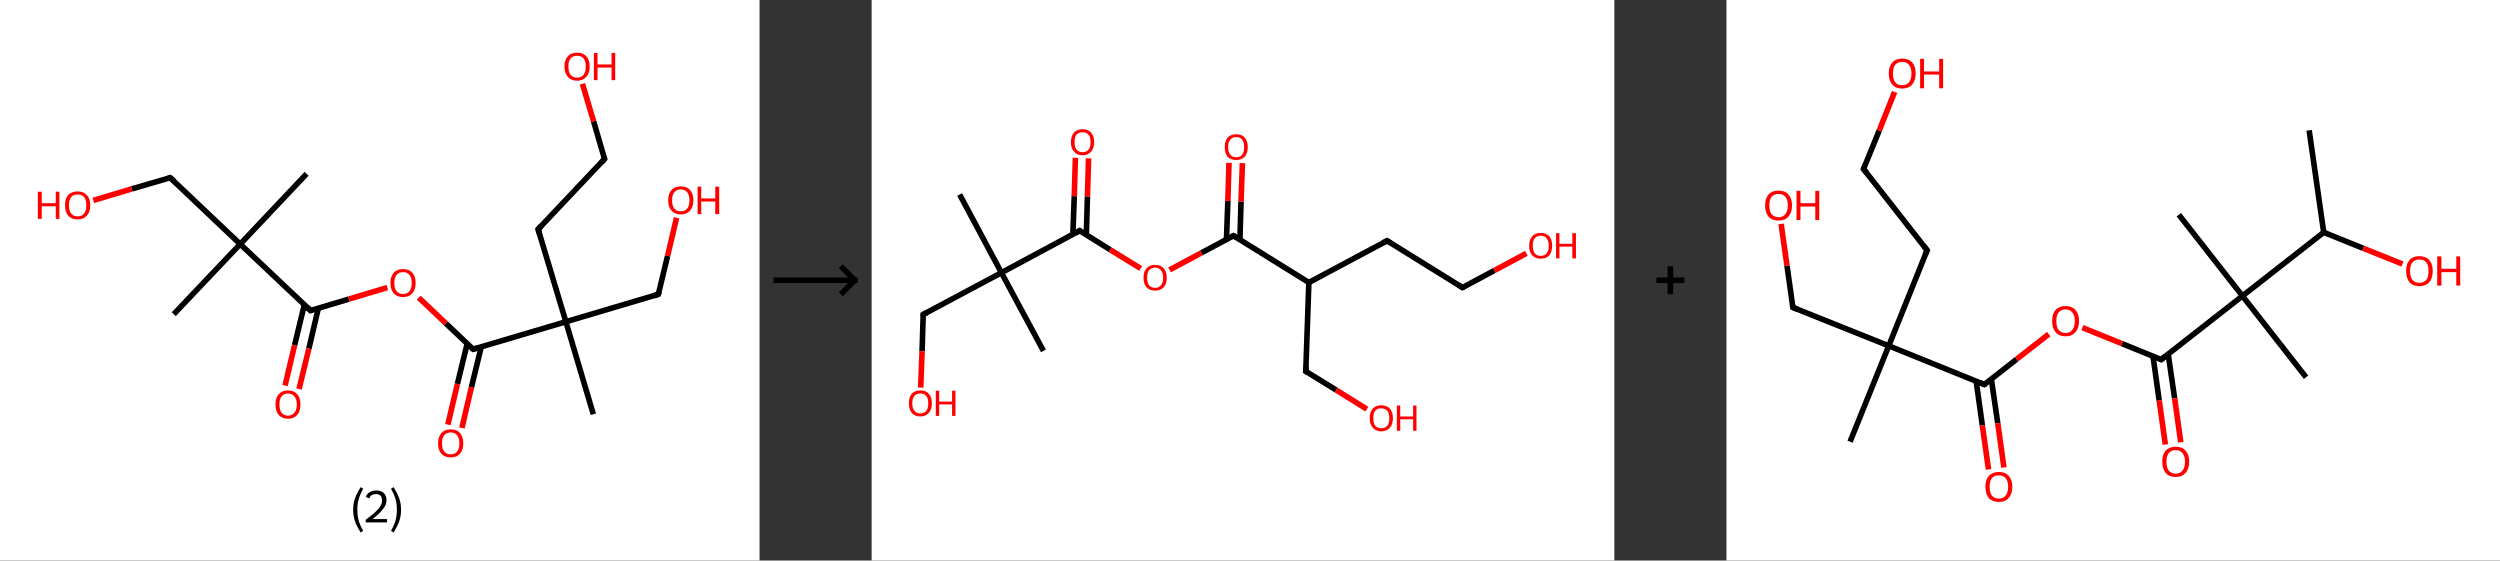 <?xml version='1.0' encoding='ASCII' standalone='yes'?>
<svg xmlns="http://www.w3.org/2000/svg" xmlns:xlink="http://www.w3.org/1999/xlink" version="1.1" width="892.0px" viewBox="0 0 892.0 200.0" height="200.0px">
  <rect x="0" y="0" width="892.0" height="200.0" fill="#333333" stroke="none"/>
  <g>
    <g transform="translate(0, 0) scale(1 1) "><!-- END OF HEADER -->
<rect style="opacity:1.0;fill:#FFFFFF;stroke:none" width="271.0" height="200.0" x="0.0" y="0.0"> </rect>
<path class="bond-0 atom-0 atom-1" d="M 109.4,62.0 L 85.7,87.1" style="fill:none;fill-rule:evenodd;stroke:#000000;stroke-width:2.0px;stroke-linecap:butt;stroke-linejoin:miter;stroke-opacity:1"/>
<path class="bond-1 atom-1 atom-2" d="M 85.7,87.1 L 62.0,112.1" style="fill:none;fill-rule:evenodd;stroke:#000000;stroke-width:2.0px;stroke-linecap:butt;stroke-linejoin:miter;stroke-opacity:1"/>
<path class="bond-2 atom-1 atom-3" d="M 85.7,87.1 L 60.7,63.4" style="fill:none;fill-rule:evenodd;stroke:#000000;stroke-width:2.0px;stroke-linecap:butt;stroke-linejoin:miter;stroke-opacity:1"/>
<path class="bond-3 atom-3 atom-4" d="M 60.7,63.4 L 47.0,67.4" style="fill:none;fill-rule:evenodd;stroke:#000000;stroke-width:2.0px;stroke-linecap:butt;stroke-linejoin:miter;stroke-opacity:1"/>
<path class="bond-3 atom-3 atom-4" d="M 47.0,67.4 L 33.3,71.5" style="fill:none;fill-rule:evenodd;stroke:#FF0000;stroke-width:2.0px;stroke-linecap:butt;stroke-linejoin:miter;stroke-opacity:1"/>
<path class="bond-4 atom-1 atom-5" d="M 85.7,87.1 L 110.8,110.8" style="fill:none;fill-rule:evenodd;stroke:#000000;stroke-width:2.0px;stroke-linecap:butt;stroke-linejoin:miter;stroke-opacity:1"/>
<path class="bond-5 atom-5 atom-6" d="M 108.6,108.7 L 105.1,123.2" style="fill:none;fill-rule:evenodd;stroke:#000000;stroke-width:2.0px;stroke-linecap:butt;stroke-linejoin:miter;stroke-opacity:1"/>
<path class="bond-5 atom-5 atom-6" d="M 105.1,123.2 L 101.7,137.6" style="fill:none;fill-rule:evenodd;stroke:#FF0000;stroke-width:2.0px;stroke-linecap:butt;stroke-linejoin:miter;stroke-opacity:1"/>
<path class="bond-5 atom-5 atom-6" d="M 113.6,109.9 L 110.2,124.4" style="fill:none;fill-rule:evenodd;stroke:#000000;stroke-width:2.0px;stroke-linecap:butt;stroke-linejoin:miter;stroke-opacity:1"/>
<path class="bond-5 atom-5 atom-6" d="M 110.2,124.4 L 106.7,138.8" style="fill:none;fill-rule:evenodd;stroke:#FF0000;stroke-width:2.0px;stroke-linecap:butt;stroke-linejoin:miter;stroke-opacity:1"/>
<path class="bond-6 atom-5 atom-7" d="M 110.8,110.8 L 124.5,106.7" style="fill:none;fill-rule:evenodd;stroke:#000000;stroke-width:2.0px;stroke-linecap:butt;stroke-linejoin:miter;stroke-opacity:1"/>
<path class="bond-6 atom-5 atom-7" d="M 124.5,106.7 L 138.2,102.6" style="fill:none;fill-rule:evenodd;stroke:#FF0000;stroke-width:2.0px;stroke-linecap:butt;stroke-linejoin:miter;stroke-opacity:1"/>
<path class="bond-7 atom-7 atom-8" d="M 149.4,106.2 L 159.1,115.4" style="fill:none;fill-rule:evenodd;stroke:#FF0000;stroke-width:2.0px;stroke-linecap:butt;stroke-linejoin:miter;stroke-opacity:1"/>
<path class="bond-7 atom-7 atom-8" d="M 159.1,115.4 L 168.8,124.6" style="fill:none;fill-rule:evenodd;stroke:#000000;stroke-width:2.0px;stroke-linecap:butt;stroke-linejoin:miter;stroke-opacity:1"/>
<path class="bond-8 atom-8 atom-9" d="M 166.7,122.6 L 163.2,137.0" style="fill:none;fill-rule:evenodd;stroke:#000000;stroke-width:2.0px;stroke-linecap:butt;stroke-linejoin:miter;stroke-opacity:1"/>
<path class="bond-8 atom-8 atom-9" d="M 163.2,137.0 L 159.8,151.5" style="fill:none;fill-rule:evenodd;stroke:#FF0000;stroke-width:2.0px;stroke-linecap:butt;stroke-linejoin:miter;stroke-opacity:1"/>
<path class="bond-8 atom-8 atom-9" d="M 171.7,123.8 L 168.2,138.2" style="fill:none;fill-rule:evenodd;stroke:#000000;stroke-width:2.0px;stroke-linecap:butt;stroke-linejoin:miter;stroke-opacity:1"/>
<path class="bond-8 atom-8 atom-9" d="M 168.2,138.2 L 164.8,152.7" style="fill:none;fill-rule:evenodd;stroke:#FF0000;stroke-width:2.0px;stroke-linecap:butt;stroke-linejoin:miter;stroke-opacity:1"/>
<path class="bond-9 atom-8 atom-10" d="M 168.8,124.6 L 201.9,114.8" style="fill:none;fill-rule:evenodd;stroke:#000000;stroke-width:2.0px;stroke-linecap:butt;stroke-linejoin:miter;stroke-opacity:1"/>
<path class="bond-10 atom-10 atom-11" d="M 201.9,114.8 L 211.7,147.8" style="fill:none;fill-rule:evenodd;stroke:#000000;stroke-width:2.0px;stroke-linecap:butt;stroke-linejoin:miter;stroke-opacity:1"/>
<path class="bond-11 atom-10 atom-12" d="M 201.9,114.8 L 234.9,105.0" style="fill:none;fill-rule:evenodd;stroke:#000000;stroke-width:2.0px;stroke-linecap:butt;stroke-linejoin:miter;stroke-opacity:1"/>
<path class="bond-12 atom-12 atom-13" d="M 234.9,105.0 L 238.2,91.3" style="fill:none;fill-rule:evenodd;stroke:#000000;stroke-width:2.0px;stroke-linecap:butt;stroke-linejoin:miter;stroke-opacity:1"/>
<path class="bond-12 atom-12 atom-13" d="M 238.2,91.3 L 241.4,77.7" style="fill:none;fill-rule:evenodd;stroke:#FF0000;stroke-width:2.0px;stroke-linecap:butt;stroke-linejoin:miter;stroke-opacity:1"/>
<path class="bond-13 atom-10 atom-14" d="M 201.9,114.8 L 192.0,81.8" style="fill:none;fill-rule:evenodd;stroke:#000000;stroke-width:2.0px;stroke-linecap:butt;stroke-linejoin:miter;stroke-opacity:1"/>
<path class="bond-14 atom-14 atom-15" d="M 192.0,81.8 L 215.7,56.7" style="fill:none;fill-rule:evenodd;stroke:#000000;stroke-width:2.0px;stroke-linecap:butt;stroke-linejoin:miter;stroke-opacity:1"/>
<path class="bond-15 atom-15 atom-16" d="M 215.7,56.7 L 211.8,43.3" style="fill:none;fill-rule:evenodd;stroke:#000000;stroke-width:2.0px;stroke-linecap:butt;stroke-linejoin:miter;stroke-opacity:1"/>
<path class="bond-15 atom-15 atom-16" d="M 211.8,43.3 L 207.8,29.9" style="fill:none;fill-rule:evenodd;stroke:#FF0000;stroke-width:2.0px;stroke-linecap:butt;stroke-linejoin:miter;stroke-opacity:1"/>
<path d="M 62.0,64.5 L 60.7,63.4 L 60.0,63.6" style="fill:none;stroke:#000000;stroke-width:2.0px;stroke-linecap:butt;stroke-linejoin:miter;stroke-opacity:1;"/>
<path d="M 109.5,109.6 L 110.8,110.8 L 111.4,110.6" style="fill:none;stroke:#000000;stroke-width:2.0px;stroke-linecap:butt;stroke-linejoin:miter;stroke-opacity:1;"/>
<path d="M 168.3,124.2 L 168.8,124.6 L 170.5,124.1" style="fill:none;stroke:#000000;stroke-width:2.0px;stroke-linecap:butt;stroke-linejoin:miter;stroke-opacity:1;"/>
<path d="M 233.3,105.5 L 234.9,105.0 L 235.1,104.3" style="fill:none;stroke:#000000;stroke-width:2.0px;stroke-linecap:butt;stroke-linejoin:miter;stroke-opacity:1;"/>
<path d="M 192.5,83.4 L 192.0,81.8 L 193.2,80.5" style="fill:none;stroke:#000000;stroke-width:2.0px;stroke-linecap:butt;stroke-linejoin:miter;stroke-opacity:1;"/>
<path d="M 214.6,58.0 L 215.7,56.7 L 215.5,56.1" style="fill:none;stroke:#000000;stroke-width:2.0px;stroke-linecap:butt;stroke-linejoin:miter;stroke-opacity:1;"/>
<path class="atom-4" d="M 13.5 68.4 L 14.9 68.4 L 14.9 72.5 L 19.9 72.5 L 19.9 68.4 L 21.2 68.4 L 21.2 78.1 L 19.9 78.1 L 19.9 73.6 L 14.9 73.6 L 14.9 78.1 L 13.5 78.1 L 13.5 68.4 " fill="#FF0000"/>
<path class="atom-4" d="M 23.2 73.2 Q 23.2 70.9, 24.3 69.6 Q 25.5 68.3, 27.7 68.3 Q 29.8 68.3, 31.0 69.6 Q 32.2 70.9, 32.2 73.2 Q 32.2 75.6, 31.0 76.9 Q 29.8 78.3, 27.7 78.3 Q 25.5 78.3, 24.3 76.9 Q 23.2 75.6, 23.2 73.2 M 27.7 77.2 Q 29.2 77.2, 30.0 76.2 Q 30.8 75.2, 30.8 73.2 Q 30.8 71.3, 30.0 70.3 Q 29.2 69.4, 27.7 69.4 Q 26.2 69.4, 25.4 70.3 Q 24.6 71.3, 24.6 73.2 Q 24.6 75.2, 25.4 76.2 Q 26.2 77.2, 27.7 77.2 " fill="#FF0000"/>
<path class="atom-6" d="M 98.3 144.3 Q 98.3 142.0, 99.4 140.7 Q 100.6 139.3, 102.8 139.3 Q 104.9 139.3, 106.1 140.7 Q 107.2 142.0, 107.2 144.3 Q 107.2 146.7, 106.1 148.0 Q 104.9 149.4, 102.8 149.4 Q 100.6 149.4, 99.4 148.0 Q 98.3 146.7, 98.3 144.3 M 102.8 148.3 Q 104.2 148.3, 105.0 147.3 Q 105.9 146.3, 105.9 144.3 Q 105.9 142.4, 105.0 141.4 Q 104.2 140.4, 102.8 140.4 Q 101.3 140.4, 100.5 141.4 Q 99.7 142.4, 99.7 144.3 Q 99.7 146.3, 100.5 147.3 Q 101.3 148.3, 102.8 148.3 " fill="#FF0000"/>
<path class="atom-7" d="M 139.3 101.0 Q 139.3 98.6, 140.5 97.3 Q 141.6 96.0, 143.8 96.0 Q 146.0 96.0, 147.1 97.3 Q 148.3 98.6, 148.3 101.0 Q 148.3 103.3, 147.1 104.7 Q 145.9 106.0, 143.8 106.0 Q 141.7 106.0, 140.5 104.7 Q 139.3 103.3, 139.3 101.0 M 143.8 104.9 Q 145.3 104.9, 146.1 103.9 Q 146.9 102.9, 146.9 101.0 Q 146.9 99.0, 146.1 98.1 Q 145.3 97.1, 143.8 97.1 Q 142.3 97.1, 141.5 98.1 Q 140.7 99.0, 140.7 101.0 Q 140.7 102.9, 141.5 103.9 Q 142.3 104.9, 143.8 104.9 " fill="#FF0000"/>
<path class="atom-9" d="M 156.3 158.2 Q 156.3 155.8, 157.5 154.5 Q 158.7 153.2, 160.8 153.2 Q 163.0 153.2, 164.1 154.5 Q 165.3 155.8, 165.3 158.2 Q 165.3 160.5, 164.1 161.9 Q 163.0 163.2, 160.8 163.2 Q 158.7 163.2, 157.5 161.9 Q 156.3 160.6, 156.3 158.2 M 160.8 162.1 Q 162.3 162.1, 163.1 161.1 Q 163.9 160.1, 163.9 158.2 Q 163.9 156.3, 163.1 155.3 Q 162.3 154.3, 160.8 154.3 Q 159.3 154.3, 158.5 155.3 Q 157.7 156.2, 157.7 158.2 Q 157.7 160.1, 158.5 161.1 Q 159.3 162.1, 160.8 162.1 " fill="#FF0000"/>
<path class="atom-13" d="M 238.4 71.5 Q 238.4 69.1, 239.6 67.8 Q 240.7 66.5, 242.9 66.5 Q 245.1 66.5, 246.2 67.8 Q 247.4 69.1, 247.4 71.5 Q 247.4 73.8, 246.2 75.2 Q 245.0 76.5, 242.9 76.5 Q 240.8 76.5, 239.6 75.2 Q 238.4 73.9, 238.4 71.5 M 242.9 75.4 Q 244.4 75.4, 245.2 74.4 Q 246.0 73.4, 246.0 71.5 Q 246.0 69.6, 245.2 68.6 Q 244.4 67.6, 242.9 67.6 Q 241.4 67.6, 240.6 68.6 Q 239.8 69.5, 239.8 71.5 Q 239.8 73.4, 240.6 74.4 Q 241.4 75.4, 242.9 75.4 " fill="#FF0000"/>
<path class="atom-13" d="M 248.9 66.6 L 250.2 66.6 L 250.2 70.8 L 255.2 70.8 L 255.2 66.6 L 256.6 66.6 L 256.6 76.4 L 255.2 76.4 L 255.2 71.9 L 250.2 71.9 L 250.2 76.4 L 248.9 76.4 L 248.9 66.6 " fill="#FF0000"/>
<path class="atom-16" d="M 201.4 23.7 Q 201.4 21.4, 202.6 20.1 Q 203.7 18.8, 205.9 18.8 Q 208.1 18.8, 209.2 20.1 Q 210.4 21.4, 210.4 23.7 Q 210.4 26.1, 209.2 27.4 Q 208.0 28.8, 205.9 28.8 Q 203.8 28.8, 202.6 27.4 Q 201.4 26.1, 201.4 23.7 M 205.9 27.7 Q 207.4 27.7, 208.2 26.7 Q 209.0 25.7, 209.0 23.7 Q 209.0 21.8, 208.2 20.8 Q 207.4 19.9, 205.9 19.9 Q 204.4 19.9, 203.6 20.8 Q 202.8 21.8, 202.8 23.7 Q 202.8 25.7, 203.6 26.7 Q 204.4 27.7, 205.9 27.7 " fill="#FF0000"/>
<path class="atom-16" d="M 211.9 18.9 L 213.2 18.9 L 213.2 23.0 L 218.2 23.0 L 218.2 18.9 L 219.5 18.9 L 219.5 28.6 L 218.2 28.6 L 218.2 24.1 L 213.2 24.1 L 213.2 28.6 L 211.9 28.6 L 211.9 18.9 " fill="#FF0000"/>
<path class="legend" d="M 126.0 181.9 Q 126.0 179.6, 126.7 177.7 Q 127.4 175.8, 128.7 173.8 L 129.6 174.4 Q 128.5 176.3, 128.0 178.0 Q 127.5 179.7, 127.5 181.9 Q 127.5 184.0, 128.0 185.8 Q 128.5 187.5, 129.6 189.4 L 128.7 190.0 Q 127.4 188.0, 126.7 186.1 Q 126.0 184.2, 126.0 181.9 " fill="#000000"/>
<path class="legend" d="M 130.5 177.3 Q 130.9 176.2, 131.9 175.6 Q 132.9 175.0, 134.3 175.0 Q 136.0 175.0, 136.9 175.9 Q 137.9 176.8, 137.9 178.5 Q 137.9 180.2, 136.6 181.7 Q 135.4 183.3, 132.9 185.2 L 138.1 185.2 L 138.1 186.4 L 130.5 186.4 L 130.5 185.4 Q 132.6 183.9, 133.8 182.8 Q 135.1 181.6, 135.7 180.6 Q 136.3 179.6, 136.3 178.6 Q 136.3 177.5, 135.8 176.9 Q 135.2 176.3, 134.3 176.3 Q 133.3 176.3, 132.7 176.6 Q 132.1 177.0, 131.7 177.8 L 130.5 177.3 " fill="#000000"/>
<path class="legend" d="M 143.1 181.9 Q 143.1 184.2, 142.4 186.1 Q 141.7 188.0, 140.4 190.0 L 139.5 189.4 Q 140.6 187.5, 141.1 185.8 Q 141.6 184.0, 141.6 181.9 Q 141.6 179.7, 141.1 178.0 Q 140.6 176.3, 139.5 174.4 L 140.4 173.8 Q 141.7 175.8, 142.4 177.7 Q 143.1 179.6, 143.1 181.9 " fill="#000000"/>
</g>
    <g transform="translate(271.0, 0) scale(1 1) "><line x1="5" y1="100" x2="35" y2="100" style="stroke:rgb(0,0,0);stroke-width:2"/>
  <line x1="34" y1="100" x2="29" y2="95" style="stroke:rgb(0,0,0);stroke-width:2"/>
  <line x1="34" y1="100" x2="29" y2="105" style="stroke:rgb(0,0,0);stroke-width:2"/>
</g>
    <g transform="translate(311.0, 0) scale(1 1) "><!-- END OF HEADER -->
<rect style="opacity:1.0;fill:#FFFFFF;stroke:none" width="265.0" height="200.0" x="0.0" y="0.0"> </rect>
<path class="bond-0 atom-0 atom-1" d="M 31.4,69.4 L 46.3,97.3" style="fill:none;fill-rule:evenodd;stroke:#000000;stroke-width:2.0px;stroke-linecap:butt;stroke-linejoin:miter;stroke-opacity:1"/>
<path class="bond-1 atom-1 atom-2" d="M 46.3,97.3 L 61.3,125.2" style="fill:none;fill-rule:evenodd;stroke:#000000;stroke-width:2.0px;stroke-linecap:butt;stroke-linejoin:miter;stroke-opacity:1"/>
<path class="bond-2 atom-1 atom-3" d="M 46.3,97.3 L 18.4,112.2" style="fill:none;fill-rule:evenodd;stroke:#000000;stroke-width:2.0px;stroke-linecap:butt;stroke-linejoin:miter;stroke-opacity:1"/>
<path class="bond-3 atom-3 atom-4" d="M 18.4,112.2 L 18.0,125.3" style="fill:none;fill-rule:evenodd;stroke:#000000;stroke-width:2.0px;stroke-linecap:butt;stroke-linejoin:miter;stroke-opacity:1"/>
<path class="bond-3 atom-3 atom-4" d="M 18.0,125.3 L 17.5,138.3" style="fill:none;fill-rule:evenodd;stroke:#FF0000;stroke-width:2.0px;stroke-linecap:butt;stroke-linejoin:miter;stroke-opacity:1"/>
<path class="bond-4 atom-1 atom-5" d="M 46.3,97.3 L 74.2,82.3" style="fill:none;fill-rule:evenodd;stroke:#000000;stroke-width:2.0px;stroke-linecap:butt;stroke-linejoin:miter;stroke-opacity:1"/>
<path class="bond-5 atom-5 atom-6" d="M 76.6,83.8 L 77.0,70.1" style="fill:none;fill-rule:evenodd;stroke:#000000;stroke-width:2.0px;stroke-linecap:butt;stroke-linejoin:miter;stroke-opacity:1"/>
<path class="bond-5 atom-5 atom-6" d="M 77.0,70.1 L 77.4,56.5" style="fill:none;fill-rule:evenodd;stroke:#FF0000;stroke-width:2.0px;stroke-linecap:butt;stroke-linejoin:miter;stroke-opacity:1"/>
<path class="bond-5 atom-5 atom-6" d="M 71.8,83.6 L 72.3,70.0" style="fill:none;fill-rule:evenodd;stroke:#000000;stroke-width:2.0px;stroke-linecap:butt;stroke-linejoin:miter;stroke-opacity:1"/>
<path class="bond-5 atom-5 atom-6" d="M 72.3,70.0 L 72.7,56.3" style="fill:none;fill-rule:evenodd;stroke:#FF0000;stroke-width:2.0px;stroke-linecap:butt;stroke-linejoin:miter;stroke-opacity:1"/>
<path class="bond-6 atom-5 atom-7" d="M 74.2,82.3 L 85.1,89.1" style="fill:none;fill-rule:evenodd;stroke:#000000;stroke-width:2.0px;stroke-linecap:butt;stroke-linejoin:miter;stroke-opacity:1"/>
<path class="bond-6 atom-5 atom-7" d="M 85.1,89.1 L 96.0,95.8" style="fill:none;fill-rule:evenodd;stroke:#FF0000;stroke-width:2.0px;stroke-linecap:butt;stroke-linejoin:miter;stroke-opacity:1"/>
<path class="bond-7 atom-7 atom-8" d="M 106.3,96.3 L 117.7,90.2" style="fill:none;fill-rule:evenodd;stroke:#FF0000;stroke-width:2.0px;stroke-linecap:butt;stroke-linejoin:miter;stroke-opacity:1"/>
<path class="bond-7 atom-7 atom-8" d="M 117.7,90.2 L 129.1,84.1" style="fill:none;fill-rule:evenodd;stroke:#000000;stroke-width:2.0px;stroke-linecap:butt;stroke-linejoin:miter;stroke-opacity:1"/>
<path class="bond-8 atom-8 atom-9" d="M 131.4,85.6 L 131.8,71.9" style="fill:none;fill-rule:evenodd;stroke:#000000;stroke-width:2.0px;stroke-linecap:butt;stroke-linejoin:miter;stroke-opacity:1"/>
<path class="bond-8 atom-8 atom-9" d="M 131.8,71.9 L 132.3,58.2" style="fill:none;fill-rule:evenodd;stroke:#FF0000;stroke-width:2.0px;stroke-linecap:butt;stroke-linejoin:miter;stroke-opacity:1"/>
<path class="bond-8 atom-8 atom-9" d="M 126.6,85.4 L 127.1,71.7" style="fill:none;fill-rule:evenodd;stroke:#000000;stroke-width:2.0px;stroke-linecap:butt;stroke-linejoin:miter;stroke-opacity:1"/>
<path class="bond-8 atom-8 atom-9" d="M 127.1,71.7 L 127.5,58.1" style="fill:none;fill-rule:evenodd;stroke:#FF0000;stroke-width:2.0px;stroke-linecap:butt;stroke-linejoin:miter;stroke-opacity:1"/>
<path class="bond-9 atom-8 atom-10" d="M 129.1,84.1 L 156.0,100.8" style="fill:none;fill-rule:evenodd;stroke:#000000;stroke-width:2.0px;stroke-linecap:butt;stroke-linejoin:miter;stroke-opacity:1"/>
<path class="bond-10 atom-10 atom-11" d="M 156.0,100.8 L 154.9,132.5" style="fill:none;fill-rule:evenodd;stroke:#000000;stroke-width:2.0px;stroke-linecap:butt;stroke-linejoin:miter;stroke-opacity:1"/>
<path class="bond-11 atom-11 atom-12" d="M 154.9,132.5 L 165.8,139.2" style="fill:none;fill-rule:evenodd;stroke:#000000;stroke-width:2.0px;stroke-linecap:butt;stroke-linejoin:miter;stroke-opacity:1"/>
<path class="bond-11 atom-11 atom-12" d="M 165.8,139.2 L 176.7,146.0" style="fill:none;fill-rule:evenodd;stroke:#FF0000;stroke-width:2.0px;stroke-linecap:butt;stroke-linejoin:miter;stroke-opacity:1"/>
<path class="bond-12 atom-10 atom-13" d="M 156.0,100.8 L 183.9,85.9" style="fill:none;fill-rule:evenodd;stroke:#000000;stroke-width:2.0px;stroke-linecap:butt;stroke-linejoin:miter;stroke-opacity:1"/>
<path class="bond-13 atom-13 atom-14" d="M 183.9,85.9 L 210.8,102.6" style="fill:none;fill-rule:evenodd;stroke:#000000;stroke-width:2.0px;stroke-linecap:butt;stroke-linejoin:miter;stroke-opacity:1"/>
<path class="bond-14 atom-14 atom-15" d="M 210.8,102.6 L 222.2,96.5" style="fill:none;fill-rule:evenodd;stroke:#000000;stroke-width:2.0px;stroke-linecap:butt;stroke-linejoin:miter;stroke-opacity:1"/>
<path class="bond-14 atom-14 atom-15" d="M 222.2,96.5 L 233.6,90.4" style="fill:none;fill-rule:evenodd;stroke:#FF0000;stroke-width:2.0px;stroke-linecap:butt;stroke-linejoin:miter;stroke-opacity:1"/>
<path d="M 19.8,111.5 L 18.4,112.2 L 18.4,112.9" style="fill:none;stroke:#000000;stroke-width:2.0px;stroke-linecap:butt;stroke-linejoin:miter;stroke-opacity:1;"/>
<path d="M 72.8,83.1 L 74.2,82.3 L 74.8,82.7" style="fill:none;stroke:#000000;stroke-width:2.0px;stroke-linecap:butt;stroke-linejoin:miter;stroke-opacity:1;"/>
<path d="M 128.5,84.4 L 129.1,84.1 L 130.4,84.9" style="fill:none;stroke:#000000;stroke-width:2.0px;stroke-linecap:butt;stroke-linejoin:miter;stroke-opacity:1;"/>
<path d="M 155.0,130.9 L 154.9,132.5 L 155.5,132.8" style="fill:none;stroke:#000000;stroke-width:2.0px;stroke-linecap:butt;stroke-linejoin:miter;stroke-opacity:1;"/>
<path d="M 182.5,86.6 L 183.9,85.9 L 185.2,86.7" style="fill:none;stroke:#000000;stroke-width:2.0px;stroke-linecap:butt;stroke-linejoin:miter;stroke-opacity:1;"/>
<path d="M 209.4,101.7 L 210.8,102.6 L 211.4,102.3" style="fill:none;stroke:#000000;stroke-width:2.0px;stroke-linecap:butt;stroke-linejoin:miter;stroke-opacity:1;"/>
<path class="atom-4" d="M 13.3 143.9 Q 13.3 141.7, 14.3 140.5 Q 15.4 139.3, 17.4 139.3 Q 19.4 139.3, 20.4 140.5 Q 21.5 141.7, 21.5 143.9 Q 21.5 146.1, 20.4 147.3 Q 19.3 148.6, 17.4 148.6 Q 15.4 148.6, 14.3 147.3 Q 13.3 146.1, 13.3 143.9 M 17.4 147.5 Q 18.7 147.5, 19.5 146.6 Q 20.2 145.7, 20.2 143.9 Q 20.2 142.1, 19.5 141.3 Q 18.7 140.4, 17.4 140.4 Q 16.0 140.4, 15.3 141.2 Q 14.5 142.1, 14.5 143.9 Q 14.5 145.7, 15.3 146.6 Q 16.0 147.5, 17.4 147.5 " fill="#FF0000"/>
<path class="atom-4" d="M 22.9 139.4 L 24.1 139.4 L 24.1 143.3 L 28.7 143.3 L 28.7 139.4 L 29.9 139.4 L 29.9 148.4 L 28.7 148.4 L 28.7 144.3 L 24.1 144.3 L 24.1 148.4 L 22.9 148.4 L 22.9 139.4 " fill="#FF0000"/>
<path class="atom-6" d="M 71.1 50.7 Q 71.1 48.6, 72.2 47.3 Q 73.3 46.1, 75.3 46.1 Q 77.2 46.1, 78.3 47.3 Q 79.4 48.6, 79.4 50.7 Q 79.4 52.9, 78.3 54.1 Q 77.2 55.4, 75.3 55.4 Q 73.3 55.4, 72.2 54.1 Q 71.1 52.9, 71.1 50.7 M 75.3 54.3 Q 76.6 54.3, 77.4 53.4 Q 78.1 52.5, 78.1 50.7 Q 78.1 48.9, 77.4 48.1 Q 76.6 47.2, 75.3 47.2 Q 73.9 47.2, 73.1 48.0 Q 72.4 48.9, 72.4 50.7 Q 72.4 52.5, 73.1 53.4 Q 73.9 54.3, 75.3 54.3 " fill="#FF0000"/>
<path class="atom-7" d="M 97.0 99.1 Q 97.0 96.9, 98.1 95.7 Q 99.2 94.5, 101.1 94.5 Q 103.1 94.5, 104.2 95.7 Q 105.3 96.9, 105.3 99.1 Q 105.3 101.3, 104.2 102.5 Q 103.1 103.7, 101.1 103.7 Q 99.2 103.7, 98.1 102.5 Q 97.0 101.3, 97.0 99.1 M 101.1 102.7 Q 102.5 102.7, 103.2 101.8 Q 104.0 100.9, 104.0 99.1 Q 104.0 97.3, 103.2 96.4 Q 102.5 95.5, 101.1 95.5 Q 99.8 95.5, 99.0 96.4 Q 98.3 97.3, 98.3 99.1 Q 98.3 100.9, 99.0 101.8 Q 99.8 102.7, 101.1 102.7 " fill="#FF0000"/>
<path class="atom-9" d="M 126.0 52.5 Q 126.0 50.3, 127.0 49.1 Q 128.1 47.9, 130.1 47.9 Q 132.1 47.9, 133.1 49.1 Q 134.2 50.3, 134.2 52.5 Q 134.2 54.7, 133.1 55.9 Q 132.0 57.1, 130.1 57.1 Q 128.1 57.1, 127.0 55.9 Q 126.0 54.7, 126.0 52.5 M 130.1 56.1 Q 131.5 56.1, 132.2 55.2 Q 132.9 54.3, 132.9 52.5 Q 132.9 50.7, 132.2 49.8 Q 131.5 48.9, 130.1 48.9 Q 128.7 48.9, 128.0 49.8 Q 127.2 50.7, 127.2 52.5 Q 127.2 54.3, 128.0 55.2 Q 128.7 56.1, 130.1 56.1 " fill="#FF0000"/>
<path class="atom-12" d="M 177.7 149.2 Q 177.7 147.1, 178.8 145.8 Q 179.9 144.6, 181.8 144.6 Q 183.8 144.6, 184.9 145.8 Q 186.0 147.1, 186.0 149.2 Q 186.0 151.4, 184.9 152.6 Q 183.8 153.9, 181.8 153.9 Q 179.9 153.9, 178.8 152.6 Q 177.7 151.4, 177.7 149.2 M 181.8 152.8 Q 183.2 152.8, 184.0 151.9 Q 184.7 151.0, 184.7 149.2 Q 184.7 147.4, 184.0 146.6 Q 183.2 145.7, 181.8 145.7 Q 180.5 145.7, 179.7 146.5 Q 179.0 147.4, 179.0 149.2 Q 179.0 151.0, 179.7 151.9 Q 180.5 152.8, 181.8 152.8 " fill="#FF0000"/>
<path class="atom-12" d="M 187.4 144.7 L 188.6 144.7 L 188.6 148.6 L 193.2 148.6 L 193.2 144.7 L 194.4 144.7 L 194.4 153.7 L 193.2 153.7 L 193.2 149.6 L 188.6 149.6 L 188.6 153.7 L 187.4 153.7 L 187.4 144.7 " fill="#FF0000"/>
<path class="atom-15" d="M 234.6 87.7 Q 234.6 85.5, 235.7 84.3 Q 236.7 83.1, 238.7 83.1 Q 240.7 83.1, 241.8 84.3 Q 242.8 85.5, 242.8 87.7 Q 242.8 89.8, 241.8 91.1 Q 240.7 92.3, 238.7 92.3 Q 236.7 92.3, 235.7 91.1 Q 234.6 89.9, 234.6 87.7 M 238.7 91.3 Q 240.1 91.3, 240.8 90.4 Q 241.6 89.5, 241.6 87.7 Q 241.6 85.9, 240.8 85.0 Q 240.1 84.1, 238.7 84.1 Q 237.4 84.1, 236.6 85.0 Q 235.9 85.9, 235.9 87.7 Q 235.9 89.5, 236.6 90.4 Q 237.4 91.3, 238.7 91.3 " fill="#FF0000"/>
<path class="atom-15" d="M 244.2 83.2 L 245.4 83.2 L 245.4 87.0 L 250.0 87.0 L 250.0 83.2 L 251.3 83.2 L 251.3 92.2 L 250.0 92.2 L 250.0 88.0 L 245.4 88.0 L 245.4 92.2 L 244.2 92.2 L 244.2 83.2 " fill="#FF0000"/>
</g>
    <g transform="translate(576.0, 0) scale(1 1) "><line x1="15" y1="100" x2="25" y2="100" style="stroke:rgb(0,0,0);stroke-width:2"/>
  <line x1="20" y1="95" x2="20" y2="105" style="stroke:rgb(0,0,0);stroke-width:2"/>
</g>
    <g transform="translate(616.0, 0) scale(1 1) "><!-- END OF HEADER -->
<rect style="opacity:1.0;fill:#FFFFFF;stroke:none" width="276.0" height="200.0" x="0.0" y="0.0"> </rect>
<path class="bond-0 atom-0 atom-1" d="M 207.9,46.5 L 213.1,82.9" style="fill:none;fill-rule:evenodd;stroke:#000000;stroke-width:2.0px;stroke-linecap:butt;stroke-linejoin:miter;stroke-opacity:1"/>
<path class="bond-1 atom-1 atom-2" d="M 213.1,82.9 L 227.2,88.6" style="fill:none;fill-rule:evenodd;stroke:#000000;stroke-width:2.0px;stroke-linecap:butt;stroke-linejoin:miter;stroke-opacity:1"/>
<path class="bond-1 atom-1 atom-2" d="M 227.2,88.6 L 241.2,94.2" style="fill:none;fill-rule:evenodd;stroke:#FF0000;stroke-width:2.0px;stroke-linecap:butt;stroke-linejoin:miter;stroke-opacity:1"/>
<path class="bond-2 atom-1 atom-3" d="M 213.1,82.9 L 184.1,105.6" style="fill:none;fill-rule:evenodd;stroke:#000000;stroke-width:2.0px;stroke-linecap:butt;stroke-linejoin:miter;stroke-opacity:1"/>
<path class="bond-3 atom-3 atom-4" d="M 184.1,105.6 L 161.4,76.6" style="fill:none;fill-rule:evenodd;stroke:#000000;stroke-width:2.0px;stroke-linecap:butt;stroke-linejoin:miter;stroke-opacity:1"/>
<path class="bond-4 atom-3 atom-5" d="M 184.1,105.6 L 206.8,134.6" style="fill:none;fill-rule:evenodd;stroke:#000000;stroke-width:2.0px;stroke-linecap:butt;stroke-linejoin:miter;stroke-opacity:1"/>
<path class="bond-5 atom-3 atom-6" d="M 184.1,105.6 L 155.1,128.3" style="fill:none;fill-rule:evenodd;stroke:#000000;stroke-width:2.0px;stroke-linecap:butt;stroke-linejoin:miter;stroke-opacity:1"/>
<path class="bond-6 atom-6 atom-7" d="M 152.2,127.1 L 154.4,142.9" style="fill:none;fill-rule:evenodd;stroke:#000000;stroke-width:2.0px;stroke-linecap:butt;stroke-linejoin:miter;stroke-opacity:1"/>
<path class="bond-6 atom-6 atom-7" d="M 154.4,142.9 L 156.6,158.6" style="fill:none;fill-rule:evenodd;stroke:#FF0000;stroke-width:2.0px;stroke-linecap:butt;stroke-linejoin:miter;stroke-opacity:1"/>
<path class="bond-6 atom-6 atom-7" d="M 157.6,126.3 L 159.9,142.1" style="fill:none;fill-rule:evenodd;stroke:#000000;stroke-width:2.0px;stroke-linecap:butt;stroke-linejoin:miter;stroke-opacity:1"/>
<path class="bond-6 atom-6 atom-7" d="M 159.9,142.1 L 162.1,157.8" style="fill:none;fill-rule:evenodd;stroke:#FF0000;stroke-width:2.0px;stroke-linecap:butt;stroke-linejoin:miter;stroke-opacity:1"/>
<path class="bond-7 atom-6 atom-8" d="M 155.1,128.3 L 141.1,122.6" style="fill:none;fill-rule:evenodd;stroke:#000000;stroke-width:2.0px;stroke-linecap:butt;stroke-linejoin:miter;stroke-opacity:1"/>
<path class="bond-7 atom-6 atom-8" d="M 141.1,122.6 L 127.0,116.9" style="fill:none;fill-rule:evenodd;stroke:#FF0000;stroke-width:2.0px;stroke-linecap:butt;stroke-linejoin:miter;stroke-opacity:1"/>
<path class="bond-8 atom-8 atom-9" d="M 115.0,119.2 L 103.5,128.2" style="fill:none;fill-rule:evenodd;stroke:#FF0000;stroke-width:2.0px;stroke-linecap:butt;stroke-linejoin:miter;stroke-opacity:1"/>
<path class="bond-8 atom-8 atom-9" d="M 103.5,128.2 L 92.0,137.2" style="fill:none;fill-rule:evenodd;stroke:#000000;stroke-width:2.0px;stroke-linecap:butt;stroke-linejoin:miter;stroke-opacity:1"/>
<path class="bond-9 atom-9 atom-10" d="M 89.1,136.0 L 91.3,151.8" style="fill:none;fill-rule:evenodd;stroke:#000000;stroke-width:2.0px;stroke-linecap:butt;stroke-linejoin:miter;stroke-opacity:1"/>
<path class="bond-9 atom-9 atom-10" d="M 91.3,151.8 L 93.5,167.5" style="fill:none;fill-rule:evenodd;stroke:#FF0000;stroke-width:2.0px;stroke-linecap:butt;stroke-linejoin:miter;stroke-opacity:1"/>
<path class="bond-9 atom-9 atom-10" d="M 94.5,135.2 L 96.8,151.0" style="fill:none;fill-rule:evenodd;stroke:#000000;stroke-width:2.0px;stroke-linecap:butt;stroke-linejoin:miter;stroke-opacity:1"/>
<path class="bond-9 atom-9 atom-10" d="M 96.8,151.0 L 99.0,166.8" style="fill:none;fill-rule:evenodd;stroke:#FF0000;stroke-width:2.0px;stroke-linecap:butt;stroke-linejoin:miter;stroke-opacity:1"/>
<path class="bond-10 atom-9 atom-11" d="M 92.0,137.2 L 57.9,123.4" style="fill:none;fill-rule:evenodd;stroke:#000000;stroke-width:2.0px;stroke-linecap:butt;stroke-linejoin:miter;stroke-opacity:1"/>
<path class="bond-11 atom-11 atom-12" d="M 57.9,123.4 L 44.1,157.6" style="fill:none;fill-rule:evenodd;stroke:#000000;stroke-width:2.0px;stroke-linecap:butt;stroke-linejoin:miter;stroke-opacity:1"/>
<path class="bond-12 atom-11 atom-13" d="M 57.9,123.4 L 23.7,109.7" style="fill:none;fill-rule:evenodd;stroke:#000000;stroke-width:2.0px;stroke-linecap:butt;stroke-linejoin:miter;stroke-opacity:1"/>
<path class="bond-13 atom-13 atom-14" d="M 23.7,109.7 L 21.6,94.8" style="fill:none;fill-rule:evenodd;stroke:#000000;stroke-width:2.0px;stroke-linecap:butt;stroke-linejoin:miter;stroke-opacity:1"/>
<path class="bond-13 atom-13 atom-14" d="M 21.6,94.8 L 19.5,79.9" style="fill:none;fill-rule:evenodd;stroke:#FF0000;stroke-width:2.0px;stroke-linecap:butt;stroke-linejoin:miter;stroke-opacity:1"/>
<path class="bond-14 atom-11 atom-15" d="M 57.9,123.4 L 71.6,89.3" style="fill:none;fill-rule:evenodd;stroke:#000000;stroke-width:2.0px;stroke-linecap:butt;stroke-linejoin:miter;stroke-opacity:1"/>
<path class="bond-15 atom-15 atom-16" d="M 71.6,89.3 L 48.9,60.3" style="fill:none;fill-rule:evenodd;stroke:#000000;stroke-width:2.0px;stroke-linecap:butt;stroke-linejoin:miter;stroke-opacity:1"/>
<path class="bond-16 atom-16 atom-17" d="M 48.9,60.3 L 54.5,46.6" style="fill:none;fill-rule:evenodd;stroke:#000000;stroke-width:2.0px;stroke-linecap:butt;stroke-linejoin:miter;stroke-opacity:1"/>
<path class="bond-16 atom-16 atom-17" d="M 54.5,46.6 L 60.0,32.8" style="fill:none;fill-rule:evenodd;stroke:#FF0000;stroke-width:2.0px;stroke-linecap:butt;stroke-linejoin:miter;stroke-opacity:1"/>
<path d="M 156.6,127.1 L 155.1,128.3 L 154.4,128.0" style="fill:none;stroke:#000000;stroke-width:2.0px;stroke-linecap:butt;stroke-linejoin:miter;stroke-opacity:1;"/>
<path d="M 92.6,136.8 L 92.0,137.2 L 90.3,136.5" style="fill:none;stroke:#000000;stroke-width:2.0px;stroke-linecap:butt;stroke-linejoin:miter;stroke-opacity:1;"/>
<path d="M 25.4,110.4 L 23.7,109.7 L 23.6,108.9" style="fill:none;stroke:#000000;stroke-width:2.0px;stroke-linecap:butt;stroke-linejoin:miter;stroke-opacity:1;"/>
<path d="M 70.9,91.0 L 71.6,89.3 L 70.5,87.9" style="fill:none;stroke:#000000;stroke-width:2.0px;stroke-linecap:butt;stroke-linejoin:miter;stroke-opacity:1;"/>
<path d="M 50.1,61.8 L 48.9,60.3 L 49.2,59.6" style="fill:none;stroke:#000000;stroke-width:2.0px;stroke-linecap:butt;stroke-linejoin:miter;stroke-opacity:1;"/>
<path class="atom-2" d="M 242.5 96.7 Q 242.5 94.2, 243.7 92.8 Q 244.9 91.4, 247.2 91.4 Q 249.5 91.4, 250.8 92.8 Q 252.0 94.2, 252.0 96.7 Q 252.0 99.2, 250.8 100.7 Q 249.5 102.1, 247.2 102.1 Q 244.9 102.1, 243.7 100.7 Q 242.5 99.2, 242.5 96.7 M 247.2 100.9 Q 248.8 100.9, 249.7 99.9 Q 250.5 98.8, 250.5 96.7 Q 250.5 94.6, 249.7 93.6 Q 248.8 92.6, 247.2 92.6 Q 245.6 92.6, 244.8 93.6 Q 243.9 94.6, 243.9 96.7 Q 243.9 98.8, 244.8 99.9 Q 245.6 100.9, 247.2 100.9 " fill="#FF0000"/>
<path class="atom-2" d="M 253.6 91.5 L 255.1 91.5 L 255.1 95.9 L 260.4 95.9 L 260.4 91.5 L 261.8 91.5 L 261.8 101.9 L 260.4 101.9 L 260.4 97.1 L 255.1 97.1 L 255.1 101.9 L 253.6 101.9 L 253.6 91.5 " fill="#FF0000"/>
<path class="atom-7" d="M 155.5 164.7 Q 155.5 162.2, 156.7 160.8 Q 158.0 159.4, 160.3 159.4 Q 162.6 159.4, 163.8 160.8 Q 165.1 162.2, 165.1 164.7 Q 165.1 167.3, 163.8 168.7 Q 162.6 170.2, 160.3 170.2 Q 158.0 170.2, 156.7 168.7 Q 155.5 167.3, 155.5 164.7 M 160.3 169.0 Q 161.9 169.0, 162.7 167.9 Q 163.6 166.8, 163.6 164.7 Q 163.6 162.7, 162.7 161.7 Q 161.9 160.6, 160.3 160.6 Q 158.7 160.6, 157.8 161.7 Q 157.0 162.7, 157.0 164.7 Q 157.0 166.9, 157.8 167.9 Q 158.7 169.0, 160.3 169.0 " fill="#FF0000"/>
<path class="atom-8" d="M 116.2 114.5 Q 116.2 112.0, 117.4 110.6 Q 118.7 109.2, 121.0 109.2 Q 123.3 109.2, 124.5 110.6 Q 125.8 112.0, 125.8 114.5 Q 125.8 117.1, 124.5 118.5 Q 123.3 120.0, 121.0 120.0 Q 118.7 120.0, 117.4 118.5 Q 116.2 117.1, 116.2 114.5 M 121.0 118.8 Q 122.6 118.8, 123.4 117.7 Q 124.3 116.6, 124.3 114.5 Q 124.3 112.5, 123.4 111.5 Q 122.6 110.4, 121.0 110.4 Q 119.4 110.4, 118.5 111.5 Q 117.7 112.5, 117.7 114.5 Q 117.7 116.7, 118.5 117.7 Q 119.4 118.8, 121.0 118.8 " fill="#FF0000"/>
<path class="atom-10" d="M 92.4 173.7 Q 92.4 171.2, 93.6 169.8 Q 94.9 168.4, 97.2 168.4 Q 99.5 168.4, 100.7 169.8 Q 102.0 171.2, 102.0 173.7 Q 102.0 176.2, 100.7 177.7 Q 99.5 179.1, 97.2 179.1 Q 94.9 179.1, 93.6 177.7 Q 92.4 176.2, 92.4 173.7 M 97.2 177.9 Q 98.8 177.9, 99.6 176.8 Q 100.5 175.8, 100.5 173.7 Q 100.5 171.6, 99.6 170.6 Q 98.8 169.6, 97.2 169.6 Q 95.6 169.6, 94.7 170.6 Q 93.9 171.6, 93.9 173.7 Q 93.9 175.8, 94.7 176.8 Q 95.6 177.9, 97.2 177.9 " fill="#FF0000"/>
<path class="atom-14" d="M 13.8 73.3 Q 13.8 70.8, 15.0 69.4 Q 16.3 68.0, 18.6 68.0 Q 20.9 68.0, 22.1 69.4 Q 23.4 70.8, 23.4 73.3 Q 23.4 75.8, 22.1 77.3 Q 20.9 78.7, 18.6 78.7 Q 16.3 78.7, 15.0 77.3 Q 13.8 75.8, 13.8 73.3 M 18.6 77.5 Q 20.2 77.5, 21.0 76.4 Q 21.9 75.4, 21.9 73.3 Q 21.9 71.2, 21.0 70.2 Q 20.2 69.2, 18.6 69.2 Q 17.0 69.2, 16.1 70.2 Q 15.3 71.2, 15.3 73.3 Q 15.3 75.4, 16.1 76.4 Q 17.0 77.5, 18.6 77.5 " fill="#FF0000"/>
<path class="atom-14" d="M 25.0 68.1 L 26.4 68.1 L 26.4 72.5 L 31.7 72.5 L 31.7 68.1 L 33.1 68.1 L 33.1 78.5 L 31.7 78.5 L 31.7 73.7 L 26.4 73.7 L 26.4 78.5 L 25.0 78.5 L 25.0 68.1 " fill="#FF0000"/>
<path class="atom-17" d="M 57.9 26.2 Q 57.9 23.7, 59.2 22.3 Q 60.4 20.9, 62.7 20.9 Q 65.0 20.9, 66.3 22.3 Q 67.5 23.7, 67.5 26.2 Q 67.5 28.8, 66.2 30.2 Q 65.0 31.6, 62.7 31.6 Q 60.4 31.6, 59.2 30.2 Q 57.9 28.8, 57.9 26.2 M 62.7 30.4 Q 64.3 30.4, 65.1 29.4 Q 66.0 28.3, 66.0 26.2 Q 66.0 24.2, 65.1 23.1 Q 64.3 22.1, 62.7 22.1 Q 61.1 22.1, 60.2 23.1 Q 59.4 24.2, 59.4 26.2 Q 59.4 28.3, 60.2 29.4 Q 61.1 30.4, 62.7 30.4 " fill="#FF0000"/>
<path class="atom-17" d="M 69.1 21.0 L 70.5 21.0 L 70.5 25.5 L 75.9 25.5 L 75.9 21.0 L 77.3 21.0 L 77.3 31.5 L 75.9 31.5 L 75.9 26.6 L 70.5 26.6 L 70.5 31.5 L 69.1 31.5 L 69.1 21.0 " fill="#FF0000"/>
</g>
  </g>
</svg>
